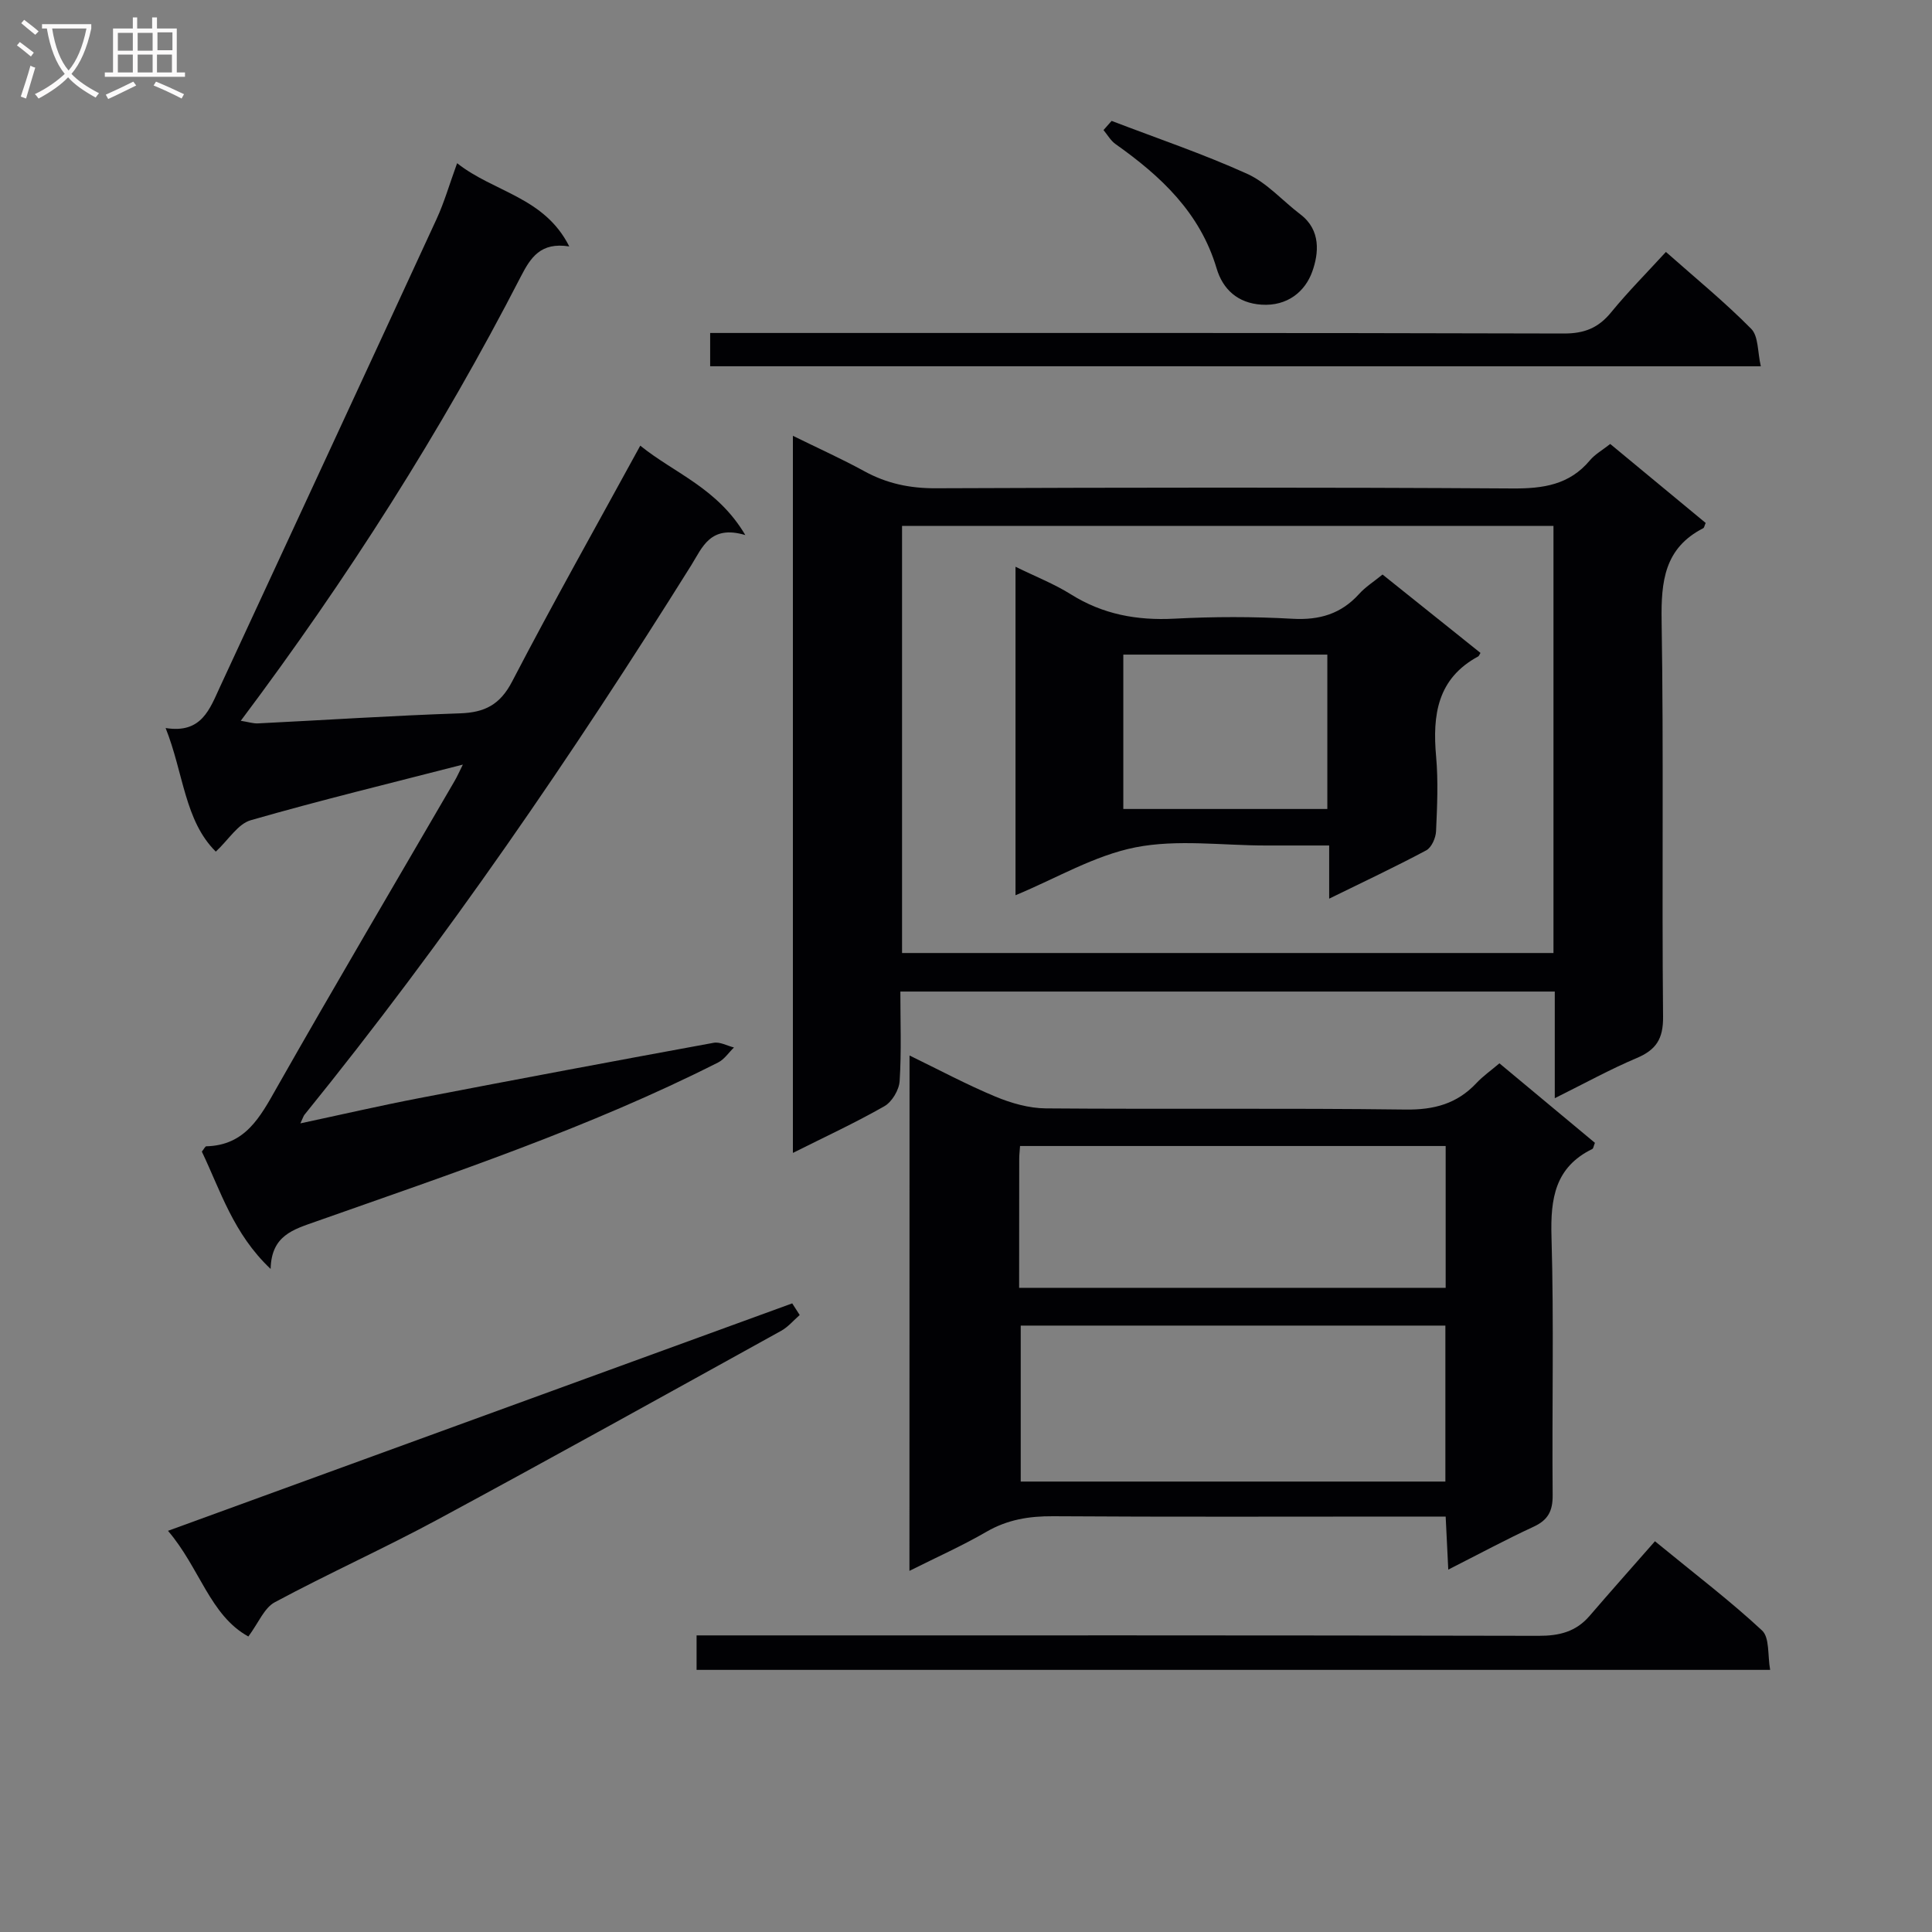 <svg enable-background="new 0 0 400 400" viewBox="0 0 400 400" xmlns="http://www.w3.org/2000/svg"><rect x="0" y="0" width="400" height="400" fill="#808080" stroke="none"/><g fill="#010104"><path d="m321.9 227.37c0-7.87 0-14.83 0-22.08-45.17 0-90.04 0-135.49 0 0 6.29.24 12.44-.15 18.54-.12 1.84-1.58 4.3-3.16 5.2-6 3.43-12.31 6.34-18.94 9.67 0-49.62 0-98.54 0-148.47 5.2 2.56 10.1 4.76 14.79 7.33 4.65 2.55 9.41 3.55 14.75 3.53 39.81-.16 79.63-.21 119.45.04 6.34.04 11.77-.74 16.02-5.82 1.04-1.25 2.56-2.09 4.21-3.39 6.59 5.46 13.2 10.92 19.76 16.35-.24.53-.29.99-.52 1.1-8.01 4.11-8.73 10.98-8.6 19.16.44 27.31.03 54.64.3 81.96.05 4.61-1.44 6.87-5.48 8.58-5.49 2.32-10.72 5.21-16.94 8.3zm-.27-30.06c0-29.76 0-59.13 0-88.43-45.21 0-90.05 0-134.87 0v88.43z"/><path d="m95.83 158.3c-15.11 3.89-29.6 7.4-43.92 11.52-2.65.76-4.57 4.02-7.23 6.5-6.47-6.41-6.66-16.22-10.39-25.59 7.48 1.21 9.14-3.96 11.31-8.63 14.94-32.26 29.92-64.5 44.8-96.78 1.57-3.4 2.61-7.05 4.24-11.53 7.66 6.05 18.06 6.97 23.22 17.23-5.95-.94-8.01 2.33-10.02 6.22-16.55 32.15-35.91 62.55-57.99 91.99 1.54.24 2.56.59 3.56.54 13.94-.69 27.88-1.61 41.82-2.08 5.11-.17 8.29-1.77 10.79-6.57 8.43-16.21 17.41-32.14 26.54-48.85 7.11 5.75 15.98 8.75 21.75 18.51-7.29-2.18-8.91 2.6-11.2 6.26-24.63 39.38-50.83 77.66-80.09 113.78-.19.24-.27.57-.83 1.76 8.52-1.82 16.44-3.65 24.42-5.19 20.36-3.93 40.75-7.75 61.15-11.49 1.3-.24 2.79.62 4.2.97-1.08 1.05-1.99 2.45-3.27 3.1-26.74 13.52-55.11 22.99-83.27 32.93-4.72 1.67-9.23 2.88-9.39 9.82-7.73-7.29-10.38-16.23-14.24-24.29.51-.64.7-1.09.91-1.1 8.1-.2 11.17-6.07 14.61-12.15 12.06-21.25 24.49-42.29 36.77-63.42.59-1 1.05-2.07 1.75-3.46z"/><path d="m188.31 218.53c6.2 3.01 11.87 6.05 17.78 8.51 3.27 1.36 6.94 2.41 10.43 2.44 24.83.2 49.66-.08 74.48.24 5.92.08 10.67-1.2 14.69-5.49 1.35-1.44 3.01-2.6 4.75-4.08 6.7 5.57 13.28 11.05 19.77 16.46-.28.7-.32 1.16-.53 1.27-7.75 3.79-8.69 10.28-8.46 18.18.52 17.81.08 35.66.24 53.48.03 3.3-.95 5.17-3.96 6.56-5.71 2.64-11.26 5.63-17.65 8.87-.2-3.95-.36-7.29-.54-10.98-3.19 0-5.99 0-8.8 0-24.16 0-48.33.09-72.49-.07-4.96-.03-9.43.69-13.79 3.22-5 2.9-10.3 5.26-15.94 8.09.02-35.71.02-70.86.02-106.7zm110.94 55.92c-29.59 0-58.8 0-87.92 0v32.29h87.92c0-10.77 0-21.35 0-32.29zm-88.25-7.82h88.31c0-9.96 0-19.55 0-29.36-29.48 0-58.68 0-88.12 0-.07 1.05-.17 1.85-.17 2.64-.02 8.81-.02 17.61-.02 26.72z"/><path d="m366.49 345.73c-74.48 0-148.18 0-222.27 0 0-2.18 0-4.36 0-7.14h6.49c55.95 0 111.9-.04 167.84.09 4.29.01 7.73-.84 10.55-4.12 4.43-5.15 8.95-10.23 13.54-15.46 8.49 6.96 15.64 12.39 22.18 18.48 1.58 1.47 1.13 5.12 1.67 8.15z"/><path d="m165.57 272.26c-1.27 1.1-2.39 2.47-3.82 3.26-23.69 13.1-47.35 26.25-71.17 39.1-11.08 5.98-22.6 11.15-33.69 17.11-2.2 1.18-3.37 4.27-5.47 7.09-7.94-4.36-10.06-14.2-16.64-21.88 43.71-15.93 86.47-31.51 129.24-47.09.51.81 1.03 1.61 1.55 2.41z"/><path d="m147.03 75.83c0-2.25 0-4.2 0-6.89h5.82c56.98 0 113.96-.05 170.94.11 4.26.01 7.16-1.17 9.79-4.4 3.45-4.22 7.31-8.1 11.33-12.49 6.17 5.46 12.21 10.4 17.66 15.92 1.52 1.54 1.3 4.79 1.99 7.76-72.84-.01-144.9-.01-217.53-.01z"/><path d="m230.15 25.03c9.39 3.6 18.95 6.83 28.09 10.97 4.09 1.86 7.32 5.6 11 8.39 4.29 3.25 3.79 8.1 2.45 11.84-1.48 4.14-5.15 7.19-10.49 6.85-5-.32-8.04-3.23-9.31-7.5-3.44-11.57-11.55-19.11-20.93-25.75-1.01-.71-1.67-1.92-2.49-2.9.57-.63 1.13-1.27 1.68-1.9z"/><path d="m210.25 185.35c0-22.51 0-44.94 0-68.01 4.14 2.03 8.02 3.55 11.48 5.72 6.62 4.15 13.67 5.43 21.4 5.03 8.14-.43 16.35-.44 24.49.02 5.58.31 10.04-1.01 13.78-5.15 1.31-1.45 3.03-2.53 4.84-4.01 6.89 5.51 13.6 10.89 20.28 16.23-.28.45-.33.65-.46.72-8.48 4.57-9.5 12.13-8.73 20.71.46 5.12.22 10.33-.01 15.49-.06 1.39-.94 3.38-2.04 3.96-6.42 3.43-13.01 6.52-20.09 10 0-3.79 0-7.02 0-11.01-3.14 0-5.9 0-8.66 0-1.5 0-3 0-4.5 0-9 0-18.26-1.32-26.92.38-8.53 1.68-16.44 6.43-24.86 9.92zm64.56-49.82c-14.42 0-28.3 0-42.24 0v31.96h42.24c0-10.77 0-21.2 0-31.96z"/></g><path d="m6.4 11.7c-1-.8-1.9-1.6-2.9-2.3l.6-.7c.9.7 1.9 1.4 2.9 2.2zm-2.1 8.3c.7-2.1 1.4-4.2 2-6.4.2.1.6.3 1 .4-.7 2.3-1.3 4.4-1.9 6.4zm3-12.8c-1.1-.9-2.1-1.7-2.9-2.4l.6-.7c1 .8 2 1.5 3 2.4zm1.4-1.3v-.9h10.2v.9c-.9 4.2-2.3 7.3-4.1 9.4 1.3 1.4 3.2 2.7 5.7 4-.2.2-.4.5-.7.9-2.5-1.4-4.4-2.7-5.7-4.2-1.4 1.5-3.5 3-6.1 4.4 0 0 0 0-.1-.1-.3-.4-.5-.7-.7-.8 2.7-1.3 4.7-2.8 6.2-4.2-1.8-2.2-3-5.3-3.7-9.4zm9.2 0h-7.1c.6 3.8 1.7 6.7 3.4 8.7 1.7-2 2.9-4.8 3.7-8.7z" fill="#fbfafa"/><path d="m31.6 3.6h.9v2.3h4.1v9.1h1.7v.9h-16.6v-.9h1.7v-9.1h4.1v-2.3h.9v2.3h3.1v-2.3zm-4 13.3.6.8c-1.9.9-3.8 1.9-5.8 2.8-.2-.3-.3-.6-.5-.9 2-.9 3.9-1.8 5.7-2.7zm-3.2-10.1v3.7h3.1v-3.7zm0 4.5v3.7h3.1v-3.7zm4.1-4.5v3.7h3.1v-3.7zm0 4.5v3.7h3.1v-3.7zm9.1 9.1c-2.1-1.1-4.1-2-5.8-2.7l.5-.8c2.2.9 4.1 1.8 5.8 2.6zm-1.9-13.7h-3.1v3.7h3.1v-3.6zm-3.2 4.6v3.7h3.1v-3.7z" fill="#fbfafa"/></svg>
